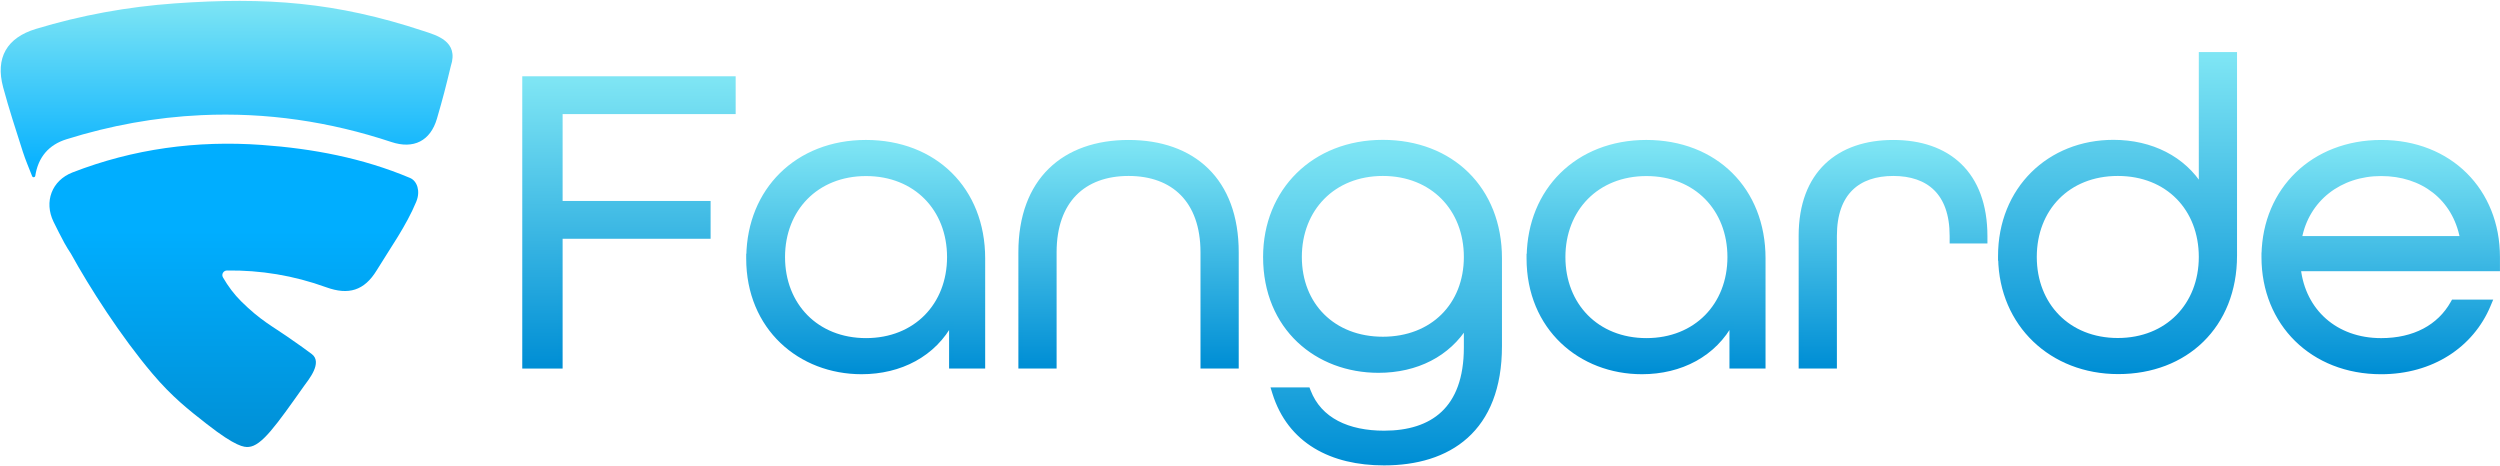 <svg width="1627" height="303" viewBox="0 0 1627 303" fill="none" xmlns="http://www.w3.org/2000/svg">
<path d="M342.89 51.15H341.39V52.65V236.86V238.36H342.89H363.15H364.65V236.86V153.89H459.46H460.96V152.39V133.79V132.29H459.46H364.65V72.75H475.77H477.27V71.25V52.65V51.15H475.77H342.89Z" fill="url(#paint0_linear_1_63)" stroke="url(#paint1_linear_1_63)" stroke-width="3" stroke-miterlimit="10"/>
<path d="M487.192 166.64H487.12V168.14C487.12 213.523 520.818 242.04 560.72 242.04C585.861 242.04 607.855 230.72 619.17 209.332V236.85V238.35H620.67H638.15H639.65V236.85V168.14C639.65 145.816 631.853 126.903 618.384 113.57C604.917 100.239 585.876 92.58 563.56 92.58C541.237 92.58 522.126 100.381 508.591 113.776C495.363 126.868 487.541 145.225 487.192 166.64ZM563.62 113.08C579.837 113.08 593.372 118.84 602.851 128.446C612.333 138.055 617.84 151.598 617.84 167.31C617.84 182.982 612.334 196.525 602.851 206.144C593.371 215.761 579.836 221.54 563.62 221.54C547.404 221.54 533.869 215.761 524.389 206.144C514.906 196.525 509.4 182.982 509.4 167.31C509.4 151.639 514.906 138.096 524.389 128.476C533.869 118.859 547.404 113.08 563.62 113.08Z" fill="url(#paint2_linear_1_63)" stroke="url(#paint3_linear_1_63)" stroke-width="3"/>
<path d="M803.16 238.36H804.66V236.86V164.19C804.66 140.812 797.657 122.863 785.263 110.761C772.876 98.665 755.287 92.59 734.46 92.59C713.633 92.59 696.044 98.663 683.657 110.757C671.263 122.858 664.26 140.807 664.26 164.19V236.86V238.36H665.76H684.64H686.14V236.86V164.19C686.14 147.294 690.981 134.54 699.33 126.015C707.678 117.491 719.71 113.01 734.46 113.01C749.21 113.01 761.242 117.491 769.59 126.015C777.939 134.54 782.78 147.294 782.78 164.19V236.86V238.36H784.28H803.16Z" fill="url(#paint4_linear_1_63)" stroke="url(#paint5_linear_1_63)" stroke-width="3"/>
<path d="M851.53 254.572L851.161 253.61H850.13H830.98H830.91H828.876L829.477 255.553C834.373 271.376 843.674 282.871 856.059 290.387C868.418 297.888 883.765 301.38 900.72 301.38C921.625 301.38 940.474 296.118 954.109 283.862C967.773 271.58 975.98 252.475 975.98 225.27V168.08C975.98 145.613 968.181 126.699 954.709 113.4C941.238 100.103 922.197 92.52 899.89 92.52C855.164 92.52 823.52 124.119 823.52 167.24C823.52 190.284 831.907 208.785 845.356 221.519C858.792 234.241 877.196 241.13 897.11 241.13C921.881 241.13 942.492 230.633 954.18 211.643V226.1C954.18 246.401 948.555 260.248 939.229 269.035C929.886 277.837 916.59 281.79 900.79 281.79C877.424 281.79 858.782 273.455 851.53 254.572ZM899.96 113.01C916.177 113.01 929.712 118.77 939.191 128.376C948.673 137.985 954.18 151.528 954.18 167.24C954.18 182.914 948.676 196.243 939.202 205.652C929.728 215.06 916.192 220.64 899.96 220.64C883.728 220.64 870.192 215.058 860.718 205.648C851.244 196.238 845.74 182.909 845.74 167.24C845.74 151.569 851.246 138.026 860.729 128.406C870.209 118.789 883.744 113.01 899.96 113.01Z" fill="url(#paint6_linear_1_63)" stroke="url(#paint7_linear_1_63)" stroke-width="3"/>
<path d="M1127.03 209.332V236.85V238.35H1128.53H1146.01H1147.51V236.85V168.14C1147.51 145.816 1139.71 126.903 1126.24 113.57C1112.77 100.239 1093.73 92.58 1071.42 92.58C1049.1 92.58 1029.99 100.381 1016.46 113.776C1003.23 126.868 995.411 145.225 995.062 166.64H994.98V168.14C994.98 213.523 1028.68 242.04 1068.58 242.04C1093.72 242.04 1115.71 230.72 1127.03 209.332ZM1071.49 113.08C1087.71 113.08 1101.24 118.84 1110.72 128.446C1120.2 138.055 1125.71 151.598 1125.71 167.31C1125.71 182.982 1120.2 196.525 1110.72 206.144C1101.24 215.761 1087.71 221.54 1071.49 221.54C1055.27 221.54 1041.74 215.761 1032.26 206.144C1022.78 196.525 1017.27 182.982 1017.27 167.31C1017.27 151.639 1022.78 138.096 1032.26 128.476C1041.74 118.859 1055.27 113.08 1071.49 113.08Z" fill="url(#paint8_linear_1_63)" stroke="url(#paint9_linear_1_63)" stroke-width="3"/>
<path d="M1172.06 153.5V155H1172.07V236.86V238.36H1173.57H1192.45H1193.95V236.86V153.5C1193.95 139.266 1197.88 129.204 1204.48 122.694C1211.08 116.179 1220.57 113.01 1232.14 113.01C1243.71 113.01 1253.2 116.179 1259.8 122.694C1266.4 129.204 1270.33 139.266 1270.33 153.5V155.44V156.94H1271.83H1290.42H1291.92V155.44V153.78C1291.92 133.354 1285.91 118 1275.3 107.758C1264.71 97.527 1249.72 92.59 1232.13 92.59C1214.54 92.59 1199.49 97.526 1188.82 107.718C1178.14 117.921 1172.06 133.206 1172.06 153.5Z" fill="url(#paint10_linear_1_63)" stroke="url(#paint11_linear_1_63)" stroke-width="3"/>
<path d="M1301.82 166.68V168.18H1301.9C1302.64 211.092 1335.15 241.96 1378.54 241.96C1400.44 241.96 1419.41 234.515 1432.91 221.29C1446.42 208.061 1454.36 189.146 1454.36 166.4V36.88V35.38H1452.86H1433.98H1432.48V36.88V121.739C1420.97 103.196 1400.15 92.51 1375.42 92.51C1333.73 92.51 1301.82 123.02 1301.82 166.68ZM1378.26 113.01C1394.62 113.01 1408.15 118.771 1417.59 128.374C1427.04 137.981 1432.48 151.523 1432.48 167.24C1432.48 182.911 1426.97 196.454 1417.49 206.074C1408.01 215.691 1394.48 221.47 1378.26 221.47C1362.04 221.47 1348.51 215.691 1339.03 206.074C1329.55 196.454 1324.04 182.911 1324.04 167.24C1324.04 151.563 1329.48 138.021 1338.93 128.404C1348.37 118.79 1361.9 113.01 1378.26 113.01Z" fill="url(#paint12_linear_1_63)" stroke="url(#paint13_linear_1_63)" stroke-width="3"/>
<path d="M1623.97 174.99H1625.47V173.49V167.31C1625.47 124.205 1594.41 92.59 1549.66 92.59C1505.44 92.59 1474.01 123.463 1473.29 165.82H1473.27V167.32C1473.27 210.44 1504.91 242.05 1549.65 242.05C1582.6 242.05 1608.51 224.795 1619.45 198.578L1620.32 196.5H1618.07H1597.53H1596.65L1596.22 197.264C1587.51 212.736 1571.21 221.55 1549.65 221.55C1519.78 221.55 1499.02 202.361 1495.87 174.99H1623.97ZM1549.65 113.07C1576.57 113.07 1597.49 128.779 1602.48 155.12H1496.54C1501.31 129.618 1522.75 113.07 1549.65 113.07Z" fill="url(#paint14_linear_1_63)" stroke="url(#paint15_linear_1_63)" stroke-width="3"/>
<path d="M20.91 114.65C18.85 109.33 16.56 104.1 14.84 98.69C10.4 84.78 5.83 70.89 2.04 56.8C-3.12 37.59 4.44 24.53 23.39 18.81C52.87 9.88 83.01 4.4 113.71 2.21C173.33 -2.03 218.66 1.35 275.38 20.1C284.07 22.97 298.77 26.78 293.39 43C290.07 56.78 288.33 63.63 284.36 77.23C280.12 91.72 269.18 97.22 254.74 92.43C214.55 79.09 173.35 72.98 131.05 74.94C101.11 76.32 71.83 81.68 43.23 90.64C31.7 94.25 24.84 102.29 22.95 114.44C22.78 115.51 21.31 115.68 20.92 114.67V114.65H20.91Z" fill="url(#paint16_linear_1_63)"/>
<path d="M270.97 131.12C264.36 147.06 254.12 161.25 245.13 175.97C237.07 189.17 226.81 192.2 212.35 186.97C191.03 179.24 169.47 175.77 147.68 176.04C145.41 176.07 143.96 178.52 145.09 180.5C148.5 186.42 152.41 191.58 156.95 196.1C169.48 208.55 177.72 212.6 186.84 218.98C195.66 225.16 196.38 225.55 202.83 230.36C210.3 235.93 200.59 247.38 197.81 251.27C179.43 277.25 170.24 290.22 161.78 290.87C158.95 291.09 153.62 290.85 134.53 275.91C122.81 266.75 112.07 258.35 99.36 243.36C78.63 218.94 58.23 187 46.11 165C44.71 162.84 43.28 160.68 41.94 158.19C39.49 153.61 37.11 148.99 34.84 144.33C28.54 131.34 33.67 117.47 47.18 112.22C86.84 96.83 128.01 91.28 170.35 94.32C203.64 96.72 236.03 102.82 266.83 115.8C271.52 117.77 273.72 124.44 270.94 131.14H270.96V131.12H270.97Z" fill="url(#paint17_linear_1_63)"/>
<defs>
<linearGradient id="paint0_linear_1_63" x1="409.33" y1="52.65" x2="409.33" y2="236.86" gradientUnits="userSpaceOnUse">
<stop stop-color="#7EE5F4"/>
<stop offset="1" stop-color="#018FD5"/>
<stop offset="1" stop-color="#008FD5"/>
</linearGradient>
<linearGradient id="paint1_linear_1_63" x1="409.33" y1="52.65" x2="409.33" y2="236.86" gradientUnits="userSpaceOnUse">
<stop stop-color="#7EE5F4"/>
<stop offset="1" stop-color="#008FD5"/>
</linearGradient>
<linearGradient id="paint2_linear_1_63" x1="563.385" y1="94.08" x2="563.385" y2="240.54" gradientUnits="userSpaceOnUse">
<stop stop-color="#7EE5F4"/>
<stop offset="1" stop-color="#018FD5"/>
<stop offset="1" stop-color="#008FD5"/>
</linearGradient>
<linearGradient id="paint3_linear_1_63" x1="563.385" y1="94.08" x2="563.385" y2="240.54" gradientUnits="userSpaceOnUse">
<stop stop-color="#7EE5F4"/>
<stop offset="1" stop-color="#008FD5"/>
</linearGradient>
<linearGradient id="paint4_linear_1_63" x1="734.46" y1="94.09" x2="734.46" y2="236.86" gradientUnits="userSpaceOnUse">
<stop stop-color="#7EE5F4"/>
<stop offset="1" stop-color="#018FD5"/>
<stop offset="1" stop-color="#008FD5"/>
</linearGradient>
<linearGradient id="paint5_linear_1_63" x1="734.46" y1="94.09" x2="734.46" y2="236.86" gradientUnits="userSpaceOnUse">
<stop stop-color="#7EE5F4"/>
<stop offset="1" stop-color="#008FD5"/>
</linearGradient>
<linearGradient id="paint6_linear_1_63" x1="899.75" y1="94.02" x2="899.75" y2="299.88" gradientUnits="userSpaceOnUse">
<stop stop-color="#7EE5F4"/>
<stop offset="1" stop-color="#018FD5"/>
<stop offset="1" stop-color="#008FD5"/>
</linearGradient>
<linearGradient id="paint7_linear_1_63" x1="899.75" y1="94.02" x2="899.75" y2="299.88" gradientUnits="userSpaceOnUse">
<stop stop-color="#7EE5F4"/>
<stop offset="1" stop-color="#008FD5"/>
</linearGradient>
<linearGradient id="paint8_linear_1_63" x1="1071.24" y1="94.08" x2="1071.24" y2="240.54" gradientUnits="userSpaceOnUse">
<stop stop-color="#7EE5F4"/>
<stop offset="1" stop-color="#018FD5"/>
<stop offset="1" stop-color="#008FD5"/>
</linearGradient>
<linearGradient id="paint9_linear_1_63" x1="1071.24" y1="94.08" x2="1071.24" y2="240.54" gradientUnits="userSpaceOnUse">
<stop stop-color="#7EE5F4"/>
<stop offset="1" stop-color="#008FD5"/>
</linearGradient>
<linearGradient id="paint10_linear_1_63" x1="1231.99" y1="94.09" x2="1231.99" y2="236.86" gradientUnits="userSpaceOnUse">
<stop stop-color="#7EE5F4"/>
<stop offset="1" stop-color="#018FD5"/>
<stop offset="1" stop-color="#008FD5"/>
</linearGradient>
<linearGradient id="paint11_linear_1_63" x1="1231.99" y1="94.09" x2="1231.99" y2="236.86" gradientUnits="userSpaceOnUse">
<stop stop-color="#7EE5F4"/>
<stop offset="1" stop-color="#008FD5"/>
</linearGradient>
<linearGradient id="paint12_linear_1_63" x1="1378.09" y1="36.88" x2="1378.09" y2="240.46" gradientUnits="userSpaceOnUse">
<stop stop-color="#7EE5F4"/>
<stop offset="1" stop-color="#018FD5"/>
<stop offset="1" stop-color="#008FD5"/>
</linearGradient>
<linearGradient id="paint13_linear_1_63" x1="1378.09" y1="36.88" x2="1378.09" y2="240.46" gradientUnits="userSpaceOnUse">
<stop stop-color="#7EE5F4"/>
<stop offset="1" stop-color="#008FD5"/>
</linearGradient>
<linearGradient id="paint14_linear_1_63" x1="1549.37" y1="94.09" x2="1549.37" y2="240.55" gradientUnits="userSpaceOnUse">
<stop stop-color="#7EE5F4"/>
<stop offset="1" stop-color="#018FD5"/>
<stop offset="1" stop-color="#008FD5"/>
</linearGradient>
<linearGradient id="paint15_linear_1_63" x1="1549.37" y1="94.09" x2="1549.37" y2="240.55" gradientUnits="userSpaceOnUse">
<stop stop-color="#7EE5F4"/>
<stop offset="1" stop-color="#008FD5"/>
</linearGradient>
<linearGradient id="paint16_linear_1_63" x1="147.501" y1="0.58" x2="147.501" y2="115.342" gradientUnits="userSpaceOnUse">
<stop stop-color="#7EE5F4"/>
<stop offset="1" stop-color="#00AEFF"/>
</linearGradient>
<linearGradient id="paint17_linear_1_63" x1="152.166" y1="93.52" x2="152.166" y2="290.908" gradientUnits="userSpaceOnUse">
<stop offset="0.286" stop-color="#00AEFF"/>
<stop offset="1" stop-color="#008FD5"/>
</linearGradient>
</defs>
</svg>
